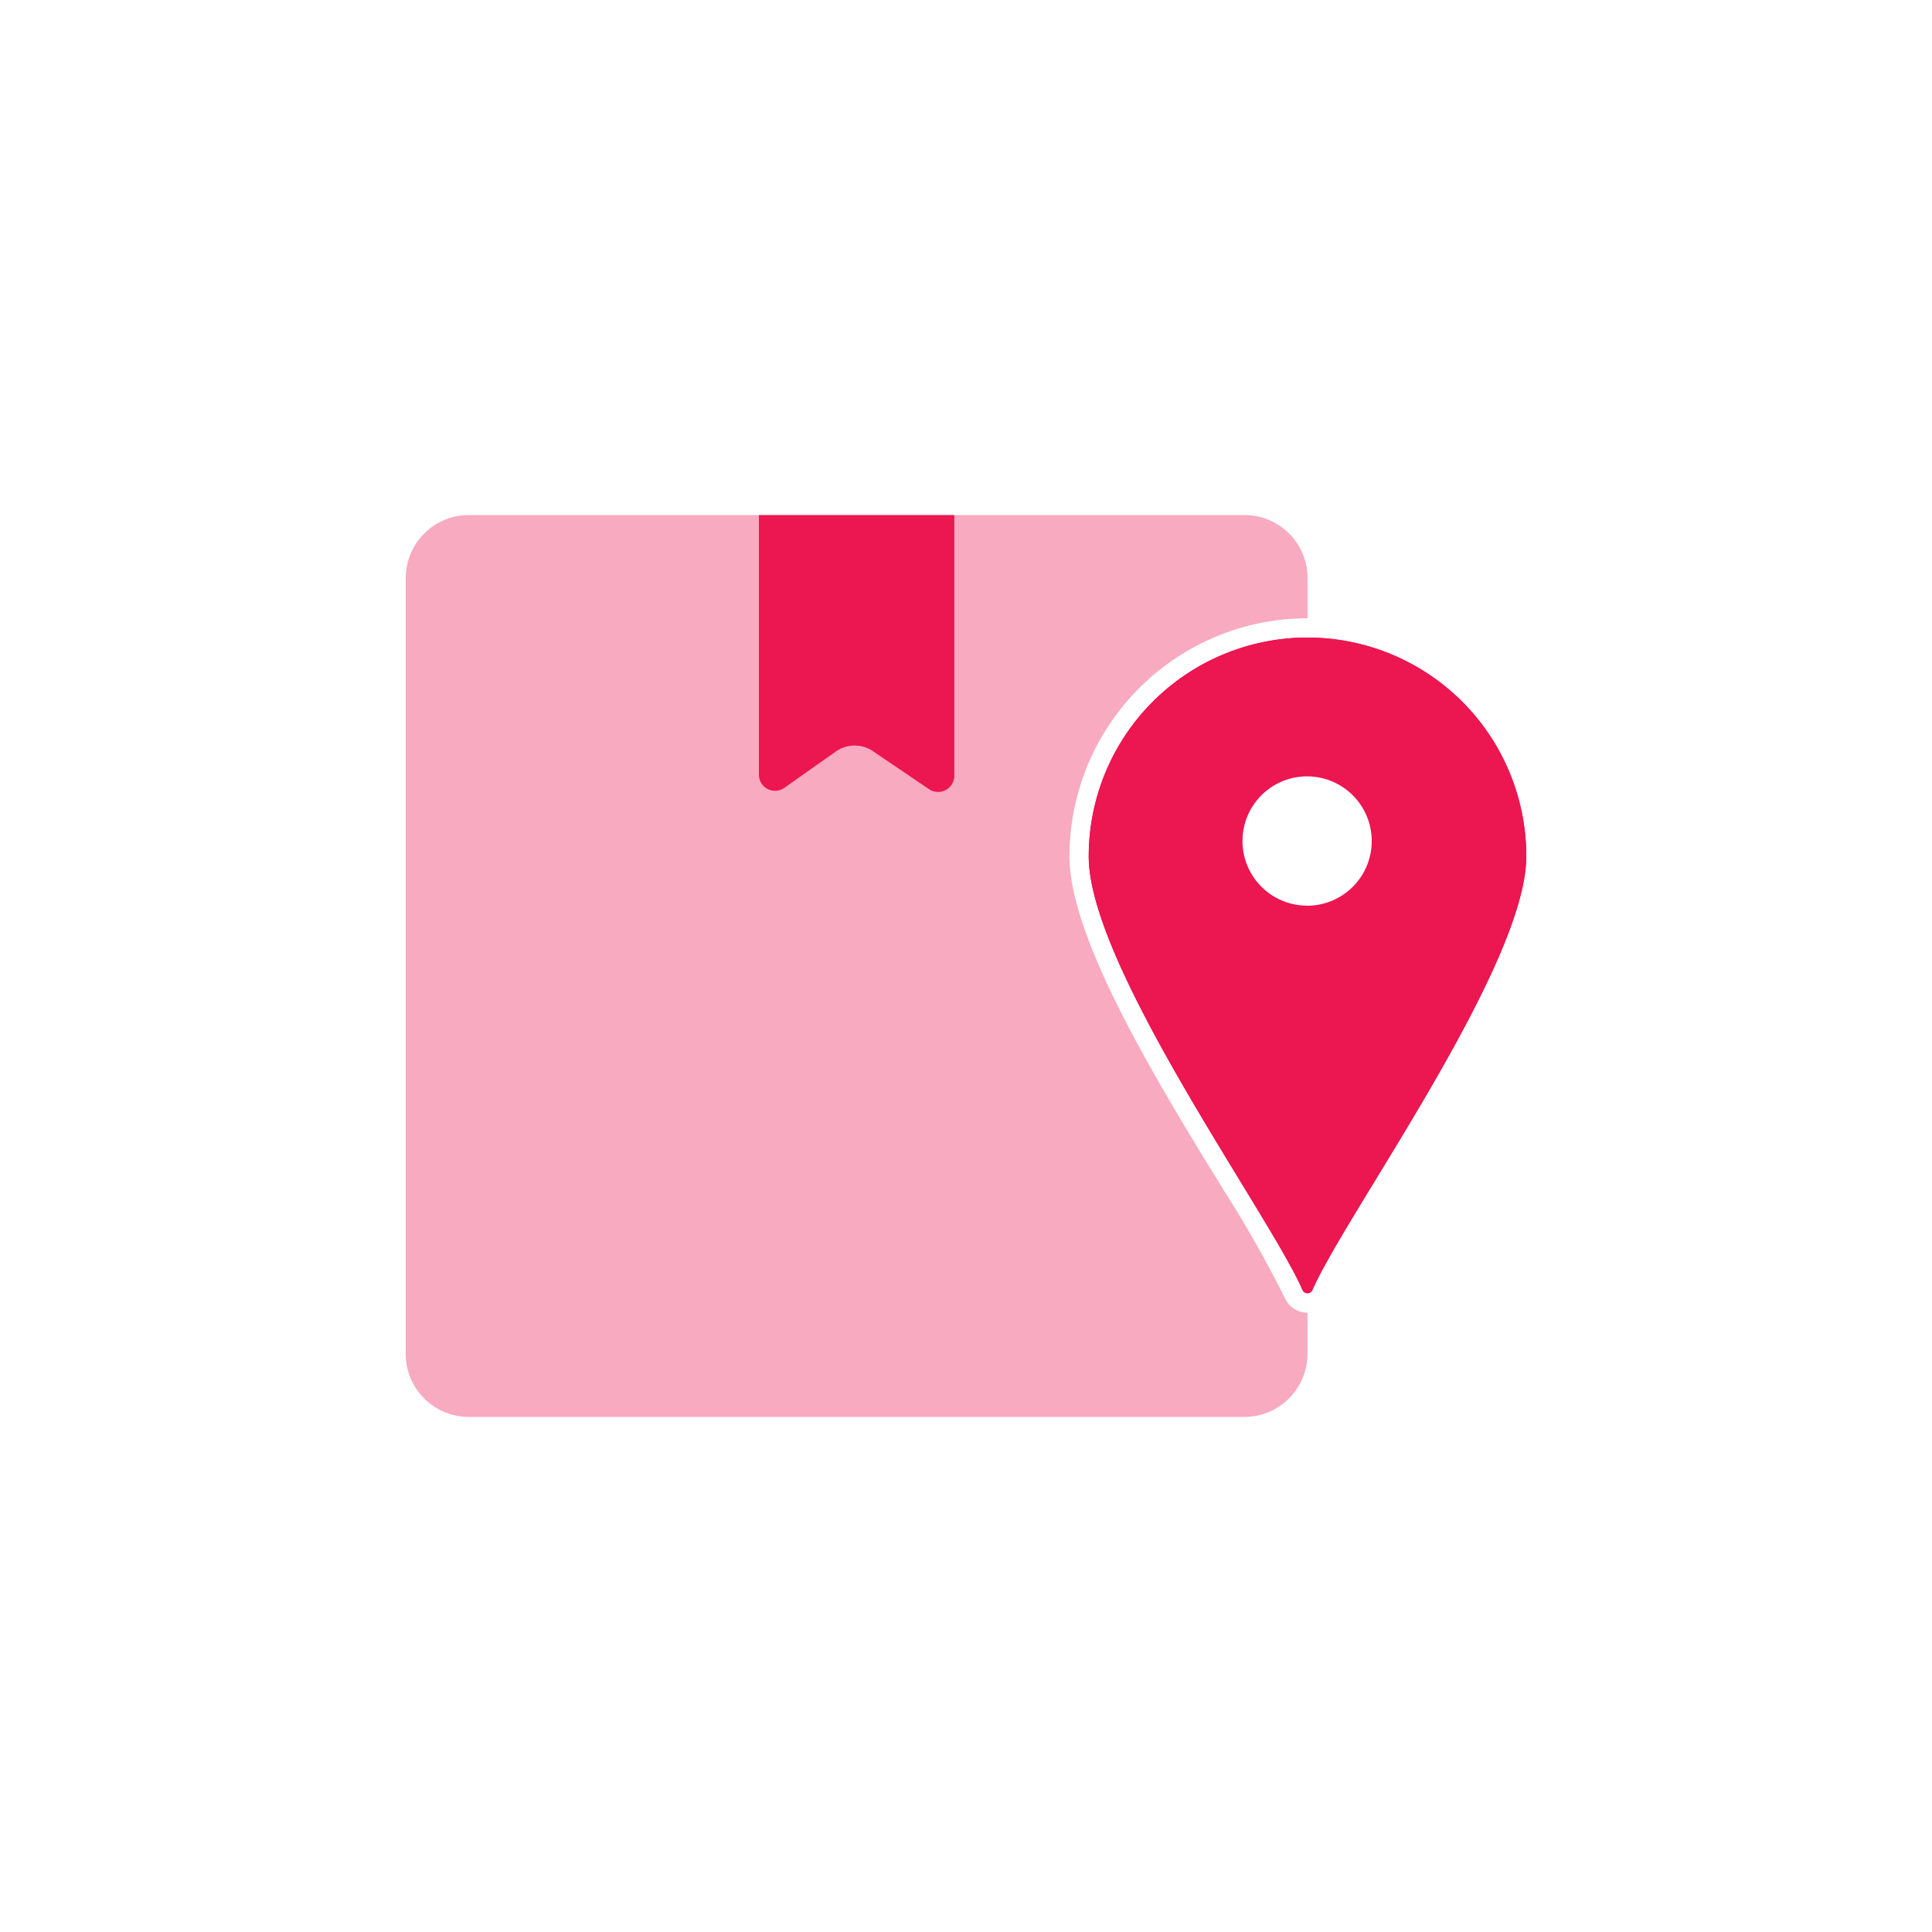 <svg id="Layer_2" data-name="Layer 2" xmlns="http://www.w3.org/2000/svg" viewBox="0 0 200 200"><defs><style>.cls-1{fill:#f8aac0;}.cls-2{fill:#ec1651;}</style></defs><path class="cls-1" d="M126.25,87.08a9.11,9.11,0,0,0,9.11,9.1v37.71a.56.56,0,0,1-.52-.34c-3.37-7.78-22.13-33.51-22.13-44.9A22.65,22.65,0,0,1,135.36,66V78A9.11,9.11,0,0,0,126.25,87.08Z"/><path class="cls-1" d="M135.36,59.85V64a24.67,24.67,0,0,0-24.65,24.64c0,8.45,8.84,23,16,34.62A123.74,123.74,0,0,1,133,134.35a2.54,2.54,0,0,0,2.35,1.54v4.25a6.54,6.54,0,0,1-6.54,6.54H48.53A6.53,6.53,0,0,1,42,140.14V59.85a6.53,6.53,0,0,1,6.53-6.53h80.29A6.53,6.53,0,0,1,135.36,59.85Z"/><path class="cls-2" d="M78.56,53.32V80.19a1.67,1.67,0,0,0,2.63,1.37l5.37-3.79a3.38,3.38,0,0,1,3.82,0l5.8,3.93a1.68,1.68,0,0,0,2.61-1.39V53.32Z"/><path class="cls-2" d="M135.36,66A22.66,22.66,0,0,0,112.7,88.65c0,11.39,18.76,37.12,22.14,44.9a.56.56,0,0,0,1,0C139.24,125.77,158,100,158,88.65A22.65,22.65,0,0,0,135.36,66Zm0,30.17a9.1,9.1,0,1,1,9.1-9.1A9.1,9.1,0,0,1,135.36,96.18Z"/><path class="cls-2" d="M135.36,66a22.65,22.65,0,0,0-22.65,22.64c0,11.39,18.76,37.12,22.13,44.9a.56.56,0,0,0,.52.34.54.54,0,0,0,.51-.34C139.25,125.77,158,100,158,88.65A22.65,22.65,0,0,0,135.36,66Zm0,27.75A6.69,6.69,0,1,1,142,87.08,6.69,6.69,0,0,1,135.35,93.76Z"/></svg>